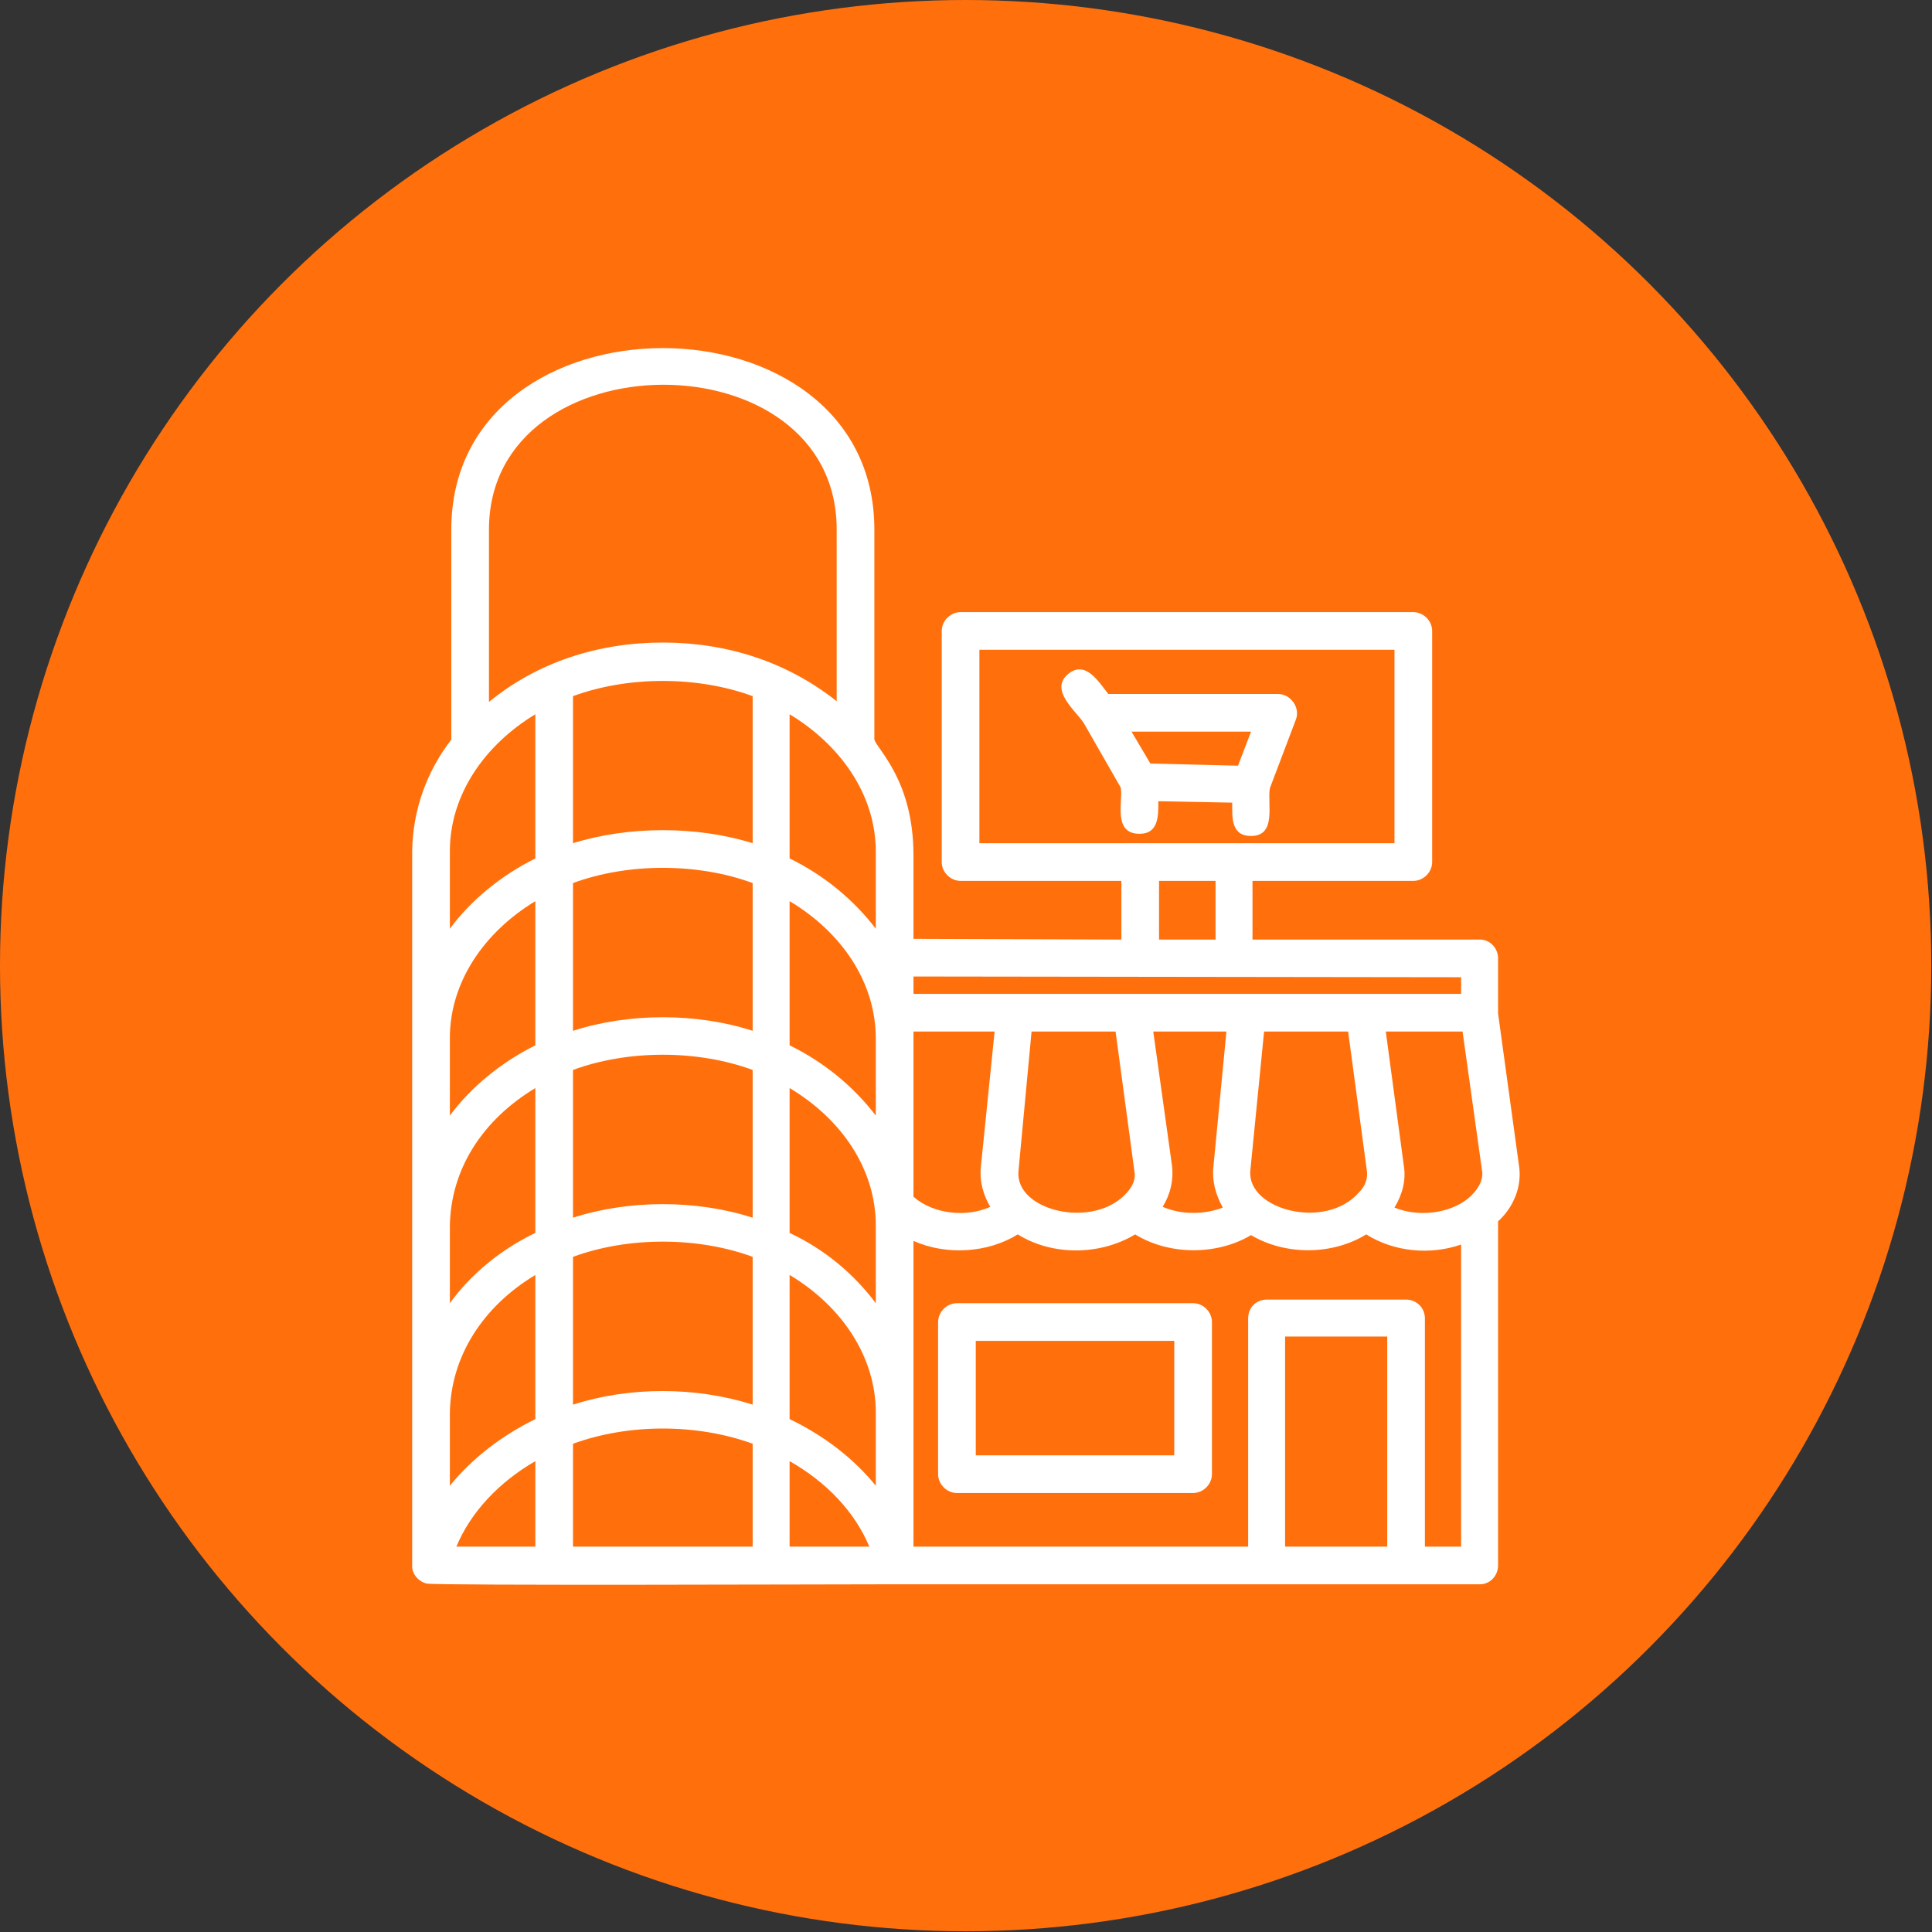 <svg clip-rule="evenodd" fill-rule="evenodd" height="2.667in" image-rendering="optimizeQuality" shape-rendering="geometricPrecision" text-rendering="geometricPrecision" viewBox="0 0 2667 2667" width="2.667in" xmlns="http://www.w3.org/2000/svg"><rect x="0" y="0" width="2667" height="2667" fill="#333333" stroke="none"/><g id="Layer_x0020_1"><circle cx="1333" cy="1333" fill="#ff700d" r="1333"/><path d="m1727 1154c-28 0-26-26-26-46l-102-2c0 19 1 45-26 45-38 0-22-47-26-64l-51-89c-12-18-48-46-21-68 24-19 42 12 55 28h234c18 0 31 19 25 35l-36 95c-4 21 10 66-26 66zm-493 1033c-75 0-632 2-645-1-12-3-21-14-20-26v-725-261c1-56 20-109 54-153v-290c0-334 584-334 584 0v290c5 15 54 57 54 160v115l287 1v-81h-222c-14 0-26-12-26-26v-319c0-14 12-26 26-26h625c14 0 26 12 26 26v319c0 14-12 26-26 26h-222v81h314c14 0 25 12 25 26v76l29 211c4 27-7 56-29 76v475c0 14-11 26-25 26zm-613-1012v107c29-39 70-73 118-97v-199c-71 43-118 112-118 189zm0 258v107c29-39 70-73 118-97v-199c-71 43-118 112-118 189zm0 260v106c29-40 70-74 118-97v-200c-73 44-117 112-118 191zm0 258v100c30-37 71-69 118-92v-199c-73 44-117 113-118 191zm9 184h109v-118c-50 29-89 70-109 118zm161 0h248v-142c-77-28-171-28-248 0zm299 0h110c-20-48-59-89-110-118zm119-595v-106c0-78-47-147-119-190v199c49 24 89 58 119 97zm0-258v-106c0-81-51-149-119-190v199c49 24 89 58 119 97zm52 142v228c27 24 73 29 106 14-10-17-15-36-13-55l19-187zm0 289v422h462v-315c0-15 11-26 26-26h192c14 0 26 11 26 26v315h50v-417c-43 15-93 10-131-14-47 29-112 29-159 1-47 28-113 28-160-1-48 29-114 30-162 0-42 26-99 29-144 9zm-586-744c67-55 151-82 240-82s172 27 240 81v-237c0-268-480-265-480 0zm364-8c-76-28-172-28-248 0v203c77-24 171-24 248 0zm0 258c-76-28-172-28-248 0v204c77-25 171-25 248 0zm170 473c0-78-47-147-119-190v200c49 23 89 57 119 97zm-170-215c-76-28-172-28-248 0v204c77-25 171-25 248 0zm170 473c0-77-47-147-119-190v199c48 23 89 55 119 92zm-170-215c-76-28-172-28-248 0v204c78-25 169-25 248 0zm987-80c12-10 22-24 20-38l-27-193h-106l25 186c3 19-2 39-13 57 32 13 74 9 101-12zm-165-231h-116l-19 192c-5 54 104 83 150 30 9-9 12-19 11-29zm-168 0h-101l26 186c2 19-2 38-13 56 26 11 57 11 83 1-10-18-15-37-13-56zm-153 0h-116l-18 192c-6 56 105 82 150 30 8-9 12-19 10-29zm-279-52h756v-23l-756-1zm513 763h141v-290h-141zm-127-74h-326c-14 0-26-12-26-26v-210c0-14 12-26 26-26h326c14 0 26 12 26 26v210c0 14-12 26-26 26zm-300-52h274v-158h-274zm253-712h78v-81h-78zm-248-133h573v-267h-573zm236-110 121 3 18-47h-165z" fill="#fff"/></g></svg>